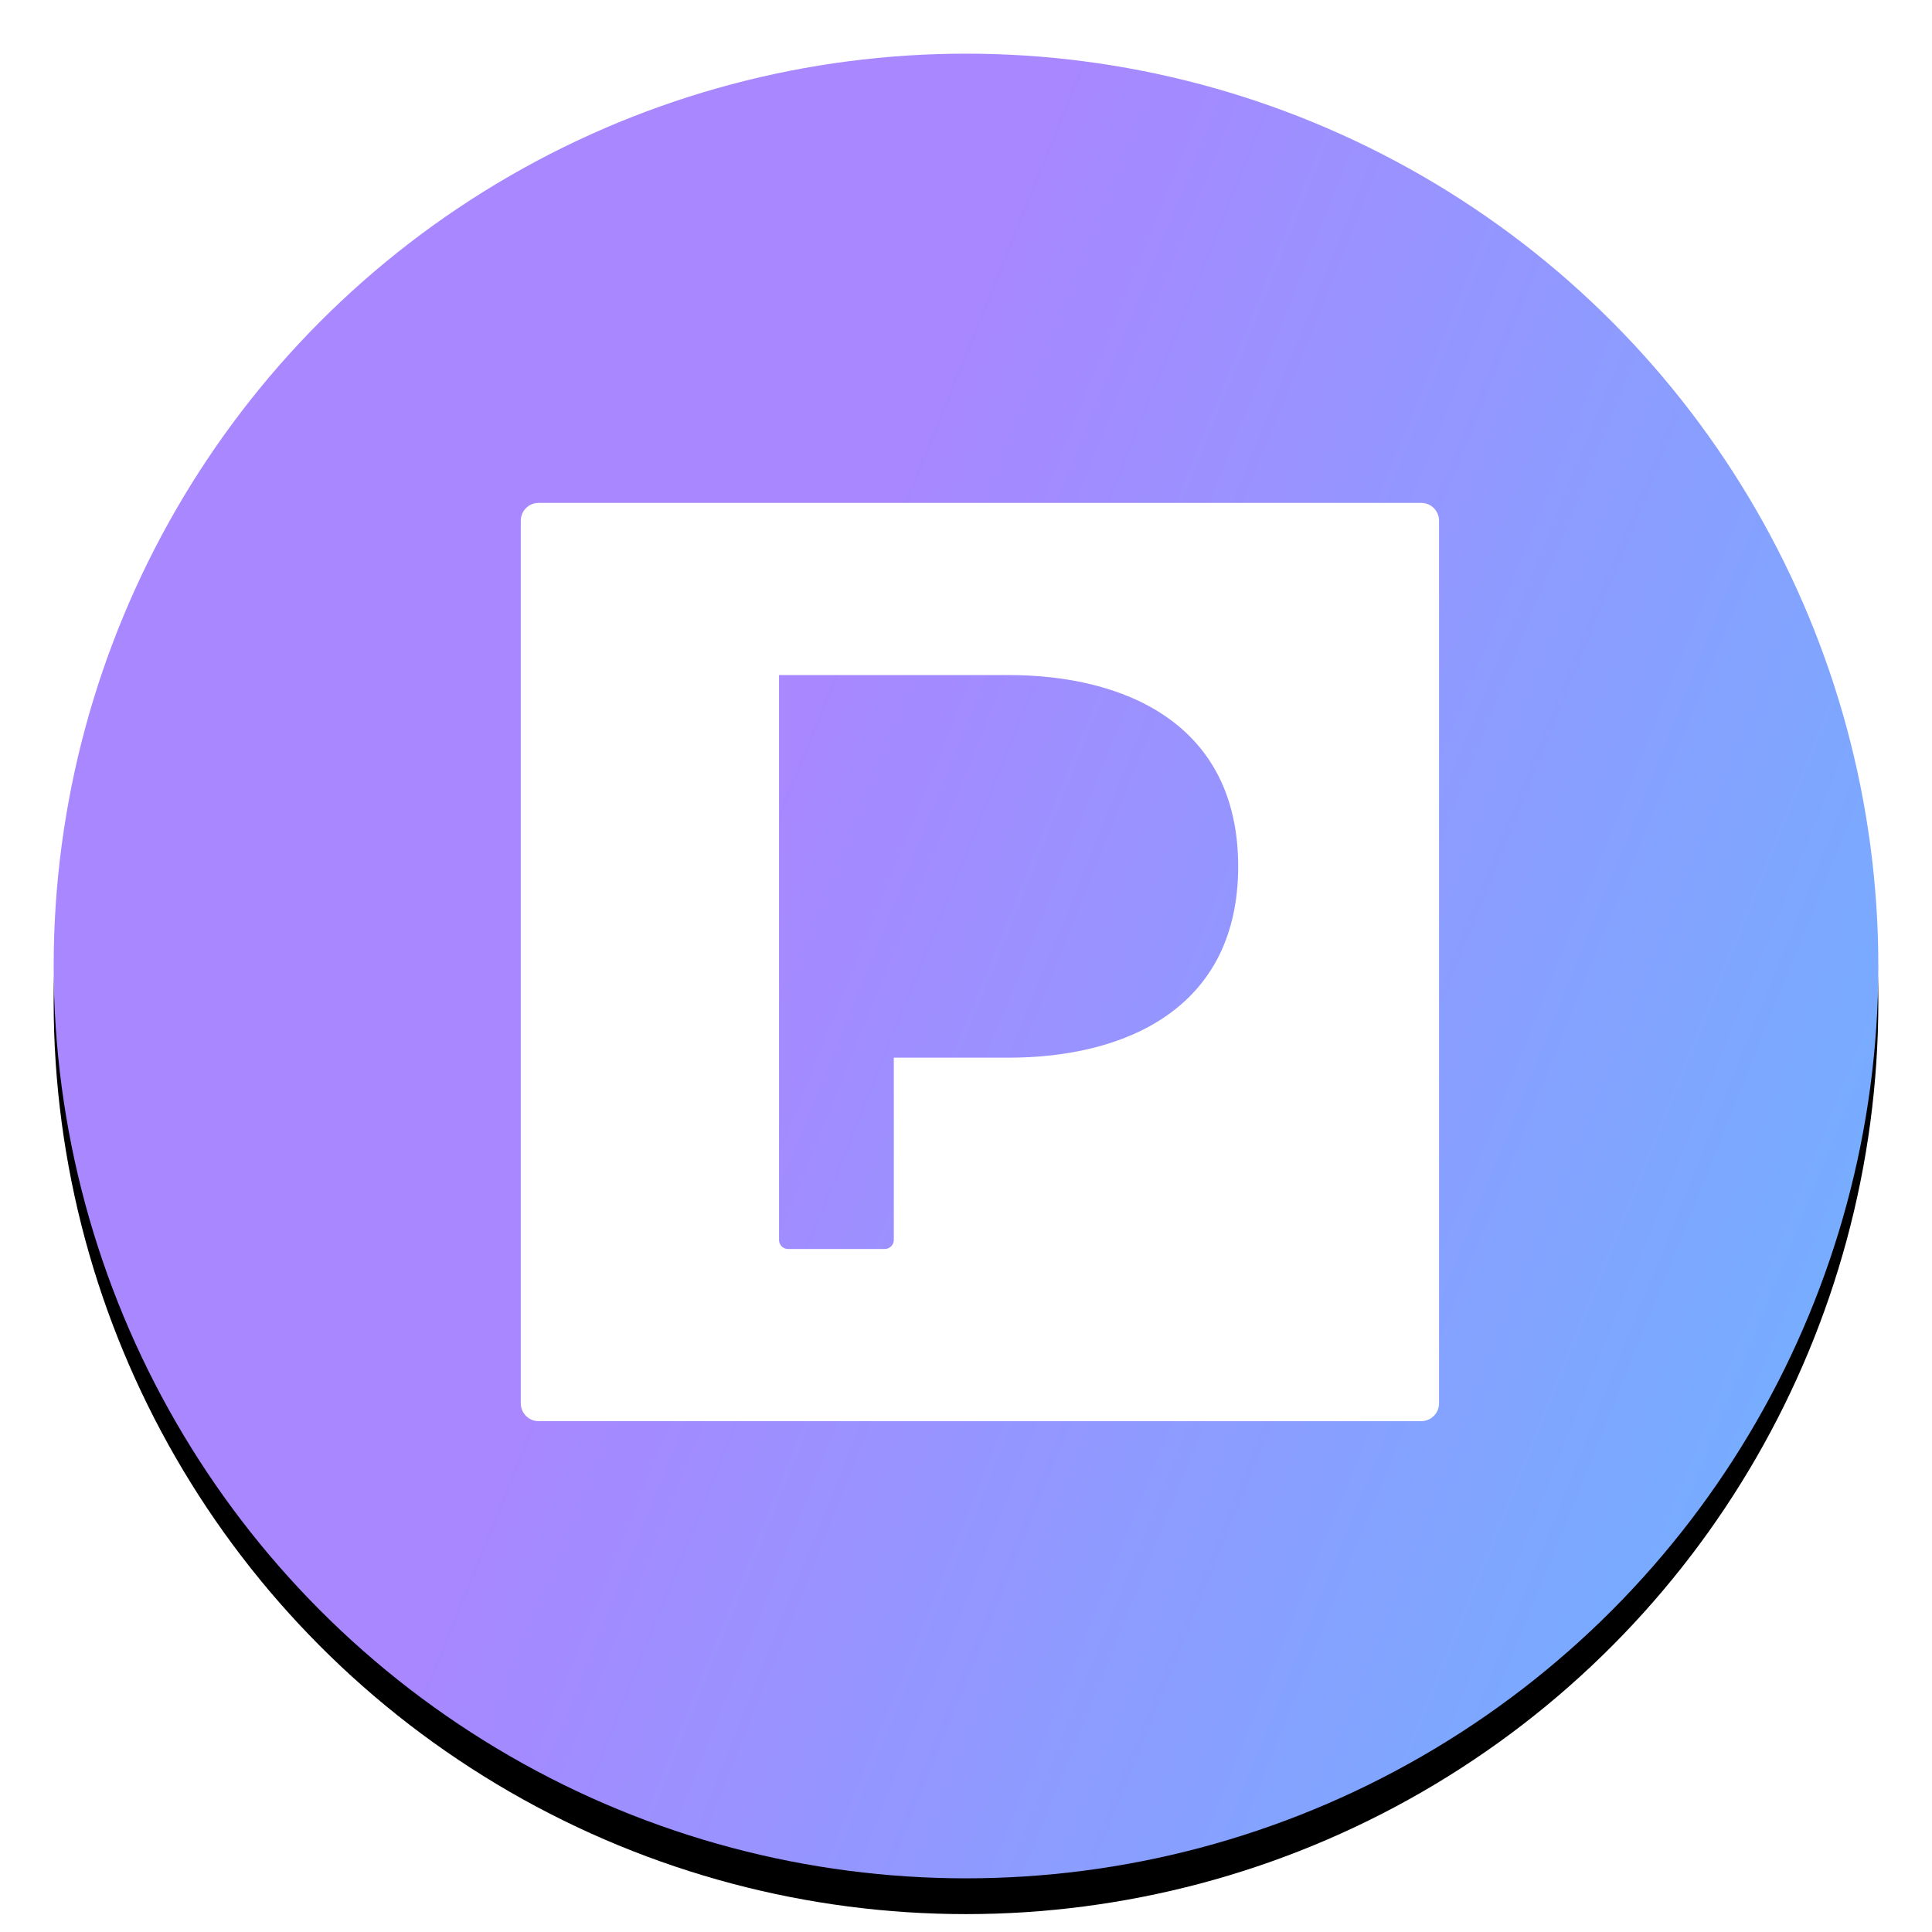 <?xml version="1.0" encoding="UTF-8"?>
<svg width="108px" height="108px" viewBox="0 0 108 108" version="1.1" xmlns="http://www.w3.org/2000/svg" xmlns:xlink="http://www.w3.org/1999/xlink">
    <!-- Generator: Sketch 48.2 (47327) - http://www.bohemiancoding.com/sketch -->
    <title>Group 12</title>
    <desc>Created with Sketch.</desc>
    <defs>
        <linearGradient x1="94.337%" y1="73.753%" x2="35.547%" y2="50%" id="linearGradient-1">
            <stop stop-color="#77ACFF" offset="0%"></stop>
            <stop stop-color="#A887FF" offset="100%"></stop>
        </linearGradient>
        <circle id="path-2" cx="51" cy="51" r="51"></circle>
        <filter x="-14.2%" y="-12.3%" width="128.4%" height="128.4%" filterUnits="objectBoundingBox" id="filter-3">
            <feOffset dx="0" dy="2" in="SourceAlpha" result="shadowOffsetOuter1"></feOffset>
            <feGaussianBlur stdDeviation="4.5" in="shadowOffsetOuter1" result="shadowBlurOuter1"></feGaussianBlur>
            <feColorMatrix values="0 0 0 0 0.584   0 0 0 0 0.584   0 0 0 0 1  0 0 0 0.699 0" type="matrix" in="shadowBlurOuter1"></feColorMatrix>
        </filter>
    </defs>
    <g id="Artboard-8" stroke="none" stroke-width="1" fill="none" fill-rule="evenodd">
        <g id="Group-12" transform="translate(3, 3)">
            <g id="Group-22">
                <g id="Oval-9">
                    <use fill="black" fill-opacity="1" filter="url(#filter-3)" xlink:href="#path-2"></use>
                    <use fill="url(#linearGradient-1)" fill-rule="evenodd" xlink:href="#path-2"></use>
                </g>
            </g>
            <g id="car" transform="translate(23, 22)">
                <g id="Group-5">
                    <path d="M23.965,18.083 L23.965,12.736 L17.549,12.736 L17.549,44.315 C17.549,44.597 17.774,44.819 18.052,44.819 L23.462,44.819 C23.737,44.819 23.965,44.594 23.965,44.315 L23.965,28.778 L23.965,18.083 Z M3.111,4.113 C3.111,3.56 3.555,3.111 4.113,3.111 L53.442,3.111 C53.996,3.111 54.444,3.555 54.444,4.113 L54.444,53.442 C54.444,53.996 54.001,54.444 53.442,54.444 L4.113,54.444 C3.56,54.444 3.111,54.001 3.111,53.442 L3.111,4.113 Z M23.965,12.736 L23.965,34.125 C23.965,34.125 23.965,34.125 30.382,34.125 C36.799,34.125 43.215,31.451 43.215,23.431 C43.215,15.41 36.799,12.736 30.382,12.736 C23.965,12.736 23.965,12.736 23.965,12.736 Z" id="Combined-Shape-Copy-3" fill="#FFFFFF"></path>
                    <rect id="Rectangle-18" x="0" y="0" width="56" height="56"></rect>
                </g>
            </g>
        </g>
    </g>
</svg>